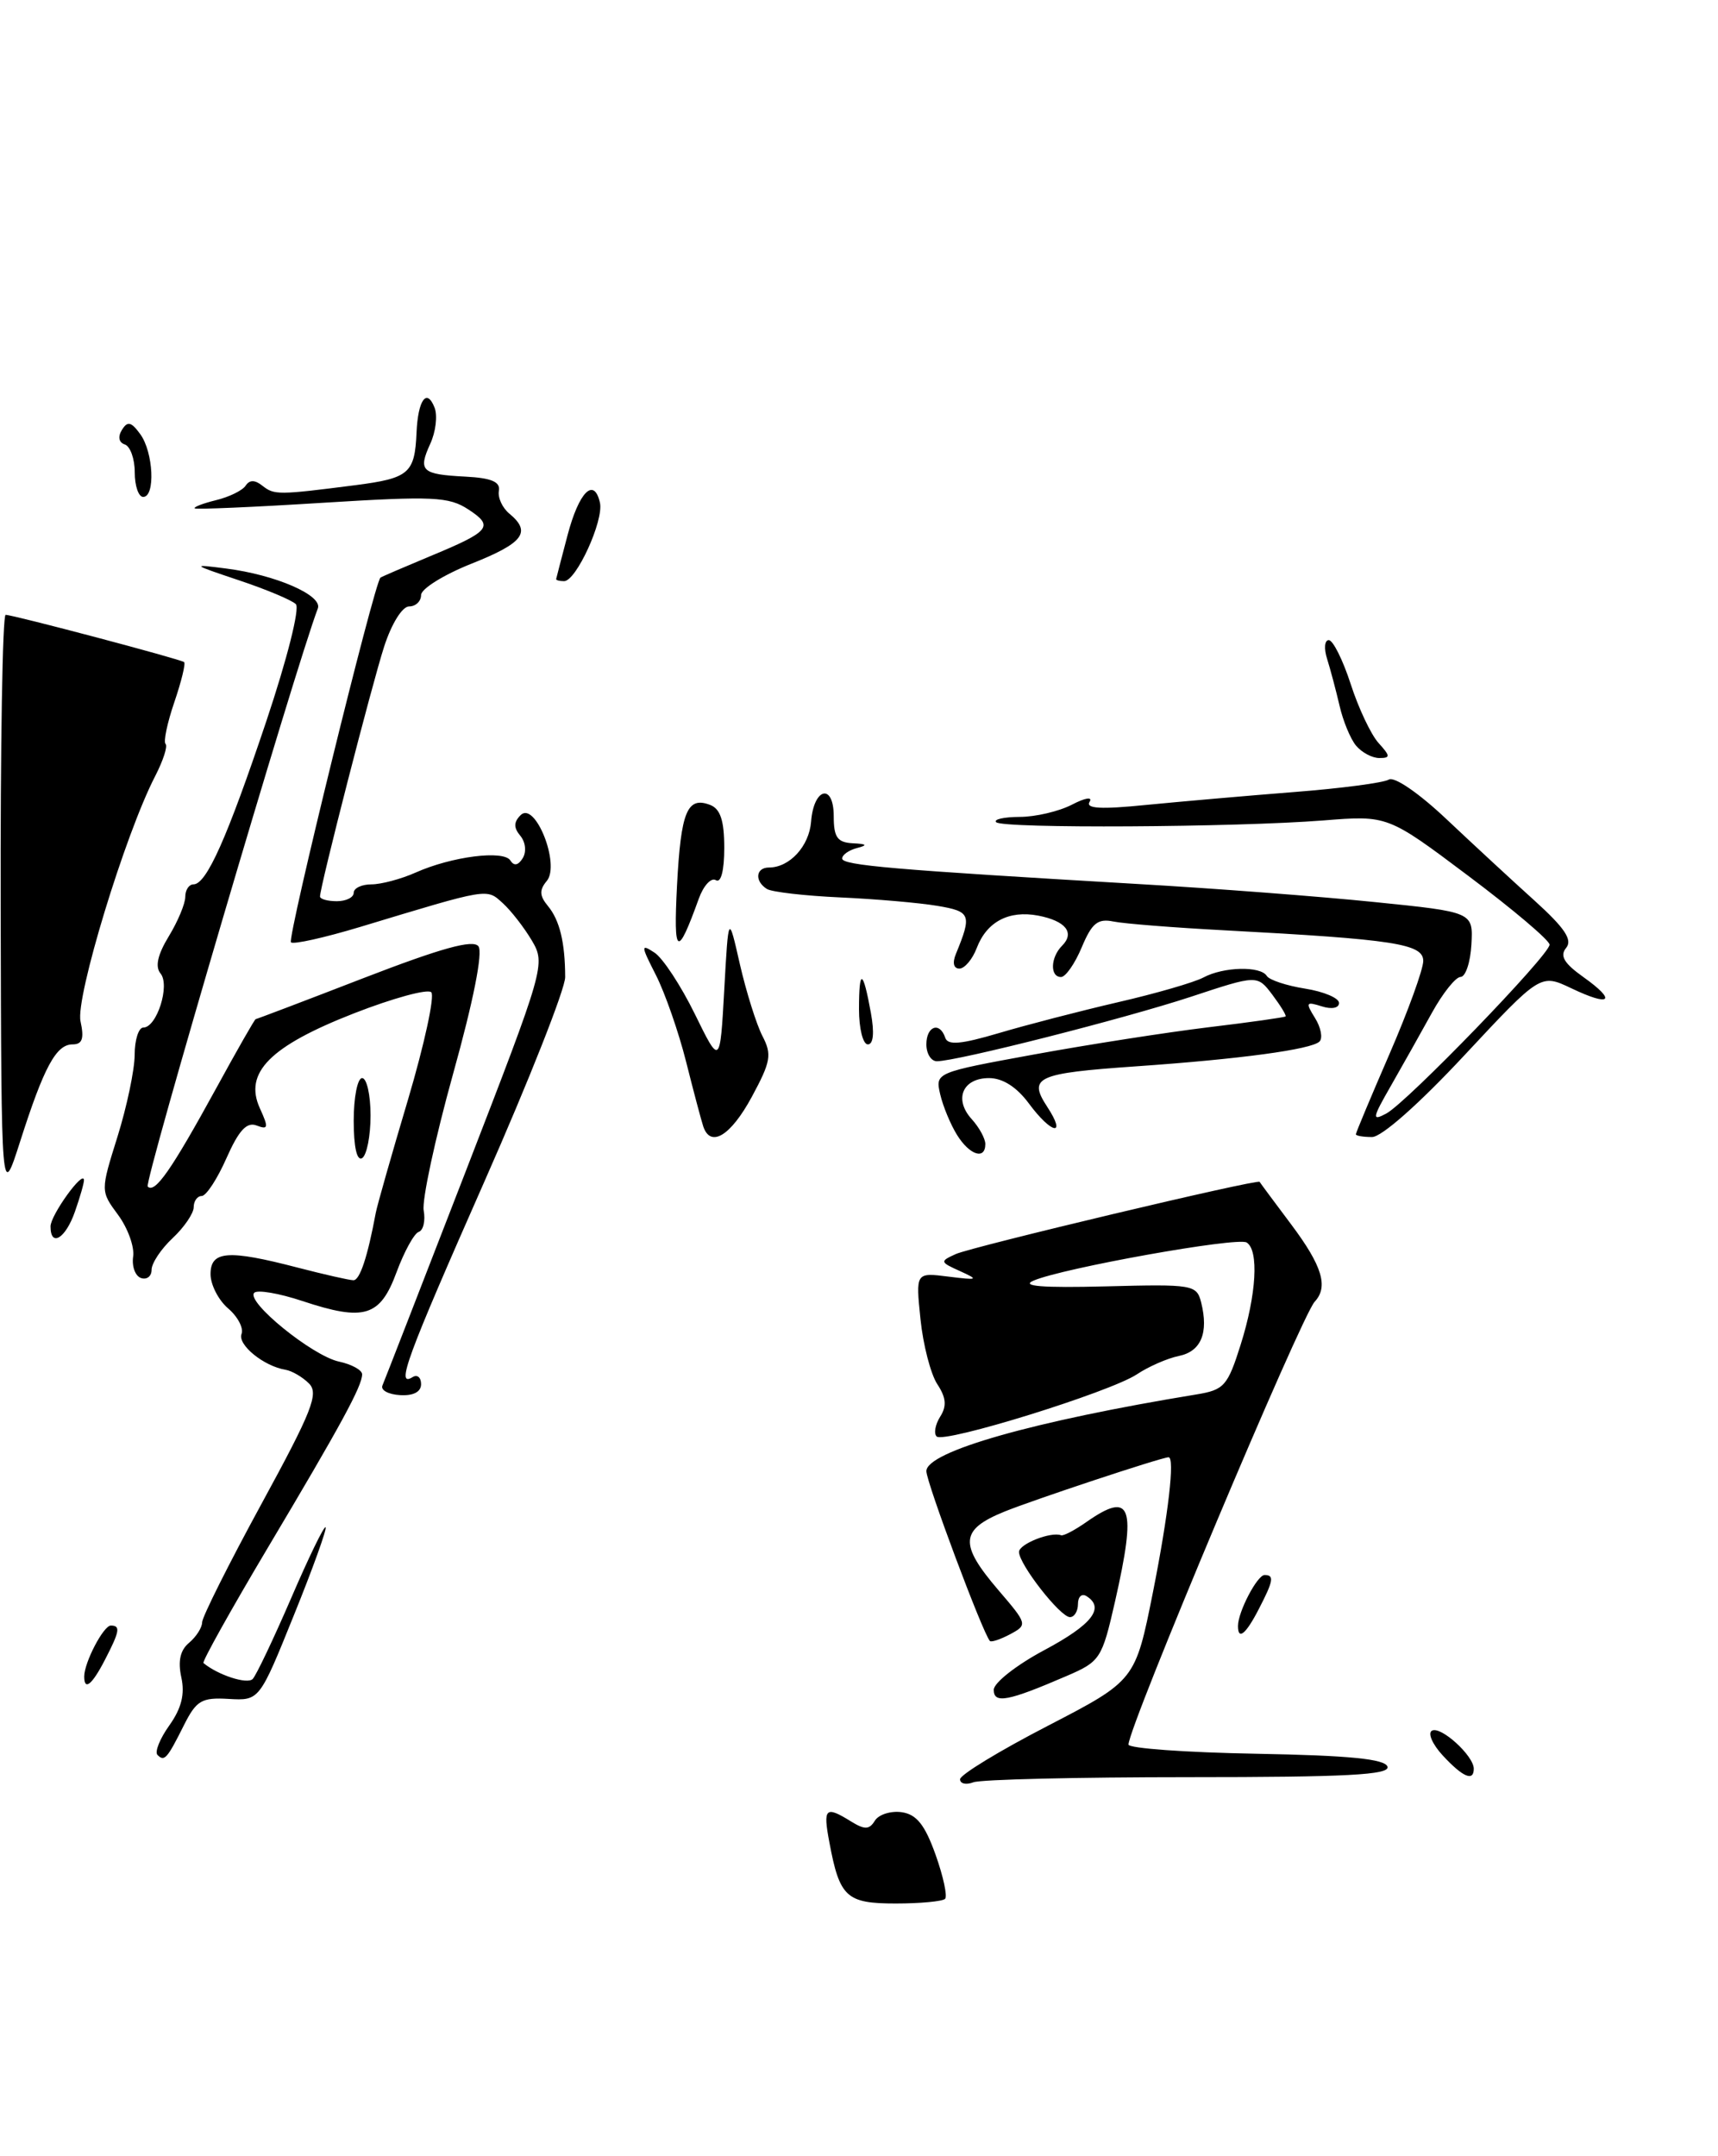 <?xml version="1.0" encoding="UTF-8" standalone="no"?>
<!DOCTYPE svg PUBLIC "-//W3C//DTD SVG 1.1//EN" "http://www.w3.org/Graphics/SVG/1.1/DTD/svg11.dtd" >
<svg xmlns="http://www.w3.org/2000/svg" xmlns:xlink="http://www.w3.org/1999/xlink" version="1.1" viewBox="0 0 204 256">
 <g >
 <path fill="currentColor"
d=" M 112.22 225.45 C 112.52 225.15 112.01 222.78 111.09 220.20 C 109.82 216.65 108.84 215.42 107.07 215.16 C 105.78 214.98 104.35 215.43 103.89 216.16 C 103.22 217.25 102.68 217.26 101.04 216.25 C 98.01 214.37 97.71 214.66 98.48 218.73 C 99.70 225.27 100.50 226.00 106.37 226.00 C 109.28 226.00 111.91 225.75 112.22 225.45 Z  M 141.17 211.00 C 159.92 211.00 165.08 210.73 164.75 209.75 C 164.45 208.84 160.21 208.42 149.17 208.22 C 140.83 208.07 134.00 207.58 134.00 207.13 C 134.00 205.03 154.51 156.27 156.11 154.55 C 157.76 152.78 157.01 150.30 153.33 145.39 C 151.31 142.70 149.62 140.42 149.57 140.32 C 149.37 139.95 115.43 148.02 113.50 148.89 C 111.58 149.76 111.60 149.84 114.00 150.92 C 116.27 151.95 116.14 152.01 112.61 151.57 C 108.73 151.08 108.73 151.08 109.30 156.62 C 109.61 159.66 110.51 163.13 111.29 164.33 C 112.35 165.94 112.44 166.94 111.64 168.20 C 111.05 169.14 110.86 170.20 111.22 170.55 C 112.08 171.41 131.83 165.28 135.00 163.17 C 136.38 162.25 138.62 161.27 139.99 160.99 C 142.62 160.45 143.53 158.26 142.63 154.64 C 142.09 152.53 141.67 152.46 131.29 152.73 C 123.75 152.92 121.17 152.71 122.72 152.05 C 126.16 150.56 146.93 146.84 148.03 147.52 C 149.50 148.43 149.20 153.70 147.32 159.65 C 145.77 164.56 145.36 165.02 142.07 165.56 C 122.77 168.72 110.00 172.34 110.00 174.67 C 110.00 176.00 116.67 193.83 117.54 194.83 C 117.70 195.01 118.78 194.65 119.95 194.03 C 122.03 192.91 122.01 192.83 118.53 188.77 C 113.87 183.32 114.00 181.62 119.25 179.48 C 122.69 178.08 137.79 173.07 138.75 173.02 C 139.53 172.97 138.74 179.80 136.91 189.01 C 134.81 199.52 134.81 199.52 124.41 204.91 C 118.68 207.87 114.00 210.72 114.00 211.25 C 114.00 211.78 114.71 211.94 115.58 211.61 C 116.45 211.27 127.96 211.00 141.17 211.00 Z  M 126.65 198.99 C 130.65 197.27 130.85 196.95 132.40 190.15 C 134.99 178.73 134.35 176.96 128.97 180.73 C 127.61 181.68 126.28 182.38 126.00 182.28 C 124.78 181.82 121.00 183.32 121.00 184.26 C 121.00 185.73 125.90 192.00 127.05 192.00 C 127.57 192.00 128.00 191.30 128.00 190.44 C 128.00 189.58 128.45 189.16 129.00 189.50 C 131.24 190.89 129.68 192.89 124.00 195.92 C 120.70 197.68 118.00 199.80 118.00 200.63 C 118.00 202.32 119.70 201.99 126.65 198.99 Z  M 171.31 208.42 C 170.10 207.11 169.52 205.79 170.02 205.49 C 171.04 204.86 175.00 208.45 175.00 210.00 C 175.00 211.56 173.70 211.00 171.31 208.42 Z  M 18.70 208.36 C 18.35 208.01 18.98 206.43 20.11 204.85 C 21.55 202.82 21.97 201.14 21.53 199.15 C 21.11 197.21 21.40 195.91 22.46 195.04 C 23.30 194.33 24.00 193.24 24.00 192.62 C 24.00 192.00 27.17 185.67 31.04 178.57 C 37.06 167.53 37.88 165.45 36.69 164.26 C 35.92 163.49 34.67 162.76 33.90 162.63 C 31.32 162.21 28.19 159.66 28.68 158.38 C 28.95 157.69 28.23 156.32 27.08 155.34 C 25.94 154.36 25.00 152.53 25.00 151.28 C 25.00 148.50 27.08 148.35 35.34 150.50 C 38.51 151.32 41.49 152.00 41.97 152.00 C 42.73 152.00 43.65 149.22 44.62 144.00 C 44.77 143.18 46.49 137.12 48.45 130.55 C 50.40 123.97 51.64 118.24 51.21 117.81 C 50.78 117.38 46.66 118.51 42.04 120.31 C 32.06 124.21 28.93 127.36 30.86 131.59 C 31.91 133.89 31.86 134.16 30.47 133.63 C 29.30 133.18 28.36 134.19 26.89 137.51 C 25.80 139.98 24.48 142.00 23.95 142.00 C 23.43 142.00 23.00 142.60 23.00 143.33 C 23.00 144.05 21.88 145.71 20.50 147.00 C 19.12 148.29 18.00 149.98 18.00 150.76 C 18.00 151.53 17.44 151.97 16.75 151.74 C 16.06 151.51 15.64 150.36 15.81 149.19 C 15.98 148.03 15.17 145.80 14.02 144.24 C 11.93 141.41 11.93 141.41 13.95 134.96 C 15.06 131.40 15.98 127.04 15.99 125.25 C 15.99 123.46 16.46 122.00 17.02 122.00 C 18.62 122.00 20.22 116.97 19.06 115.58 C 18.40 114.77 18.71 113.36 20.04 111.17 C 21.12 109.40 22.00 107.29 22.00 106.48 C 22.00 105.66 22.44 105.00 22.97 105.00 C 24.52 105.00 26.97 99.50 31.65 85.55 C 34.09 78.26 35.62 72.22 35.13 71.73 C 34.66 71.26 31.62 69.98 28.38 68.90 C 22.74 67.01 22.67 66.96 26.85 67.50 C 32.75 68.25 38.33 70.69 37.74 72.24 C 35.05 79.34 17.07 140.41 17.54 140.88 C 18.40 141.73 20.35 138.92 25.65 129.25 C 28.13 124.71 30.25 121.00 30.36 121.00 C 30.47 121.00 36.27 118.80 43.24 116.10 C 52.41 112.56 56.17 111.52 56.81 112.35 C 57.36 113.06 56.21 118.86 53.80 127.50 C 51.66 135.20 50.09 142.50 50.31 143.72 C 50.53 144.93 50.27 146.08 49.72 146.26 C 49.18 146.44 48.00 148.59 47.09 151.04 C 45.14 156.34 43.27 156.91 35.91 154.47 C 33.14 153.55 30.56 153.11 30.19 153.49 C 29.16 154.53 37.09 160.98 40.25 161.66 C 41.76 161.98 43.00 162.67 43.00 163.17 C 43.00 164.56 40.53 169.11 31.76 183.83 C 27.40 191.16 23.98 197.29 24.16 197.45 C 25.86 198.87 29.37 200.02 30.01 199.34 C 30.44 198.88 32.49 194.56 34.57 189.75 C 36.64 184.94 38.48 181.15 38.66 181.33 C 38.84 181.51 37.15 186.21 34.89 191.79 C 30.80 201.92 30.80 201.92 27.15 201.71 C 23.94 201.52 23.32 201.89 21.84 204.83 C 19.84 208.83 19.52 209.19 18.70 208.36 Z  M 10.00 199.05 C 10.00 197.38 12.29 193.00 13.16 193.00 C 14.33 193.00 14.22 193.67 12.47 197.05 C 10.93 200.04 10.00 200.79 10.00 199.05 Z  M 147.00 193.05 C 147.00 191.38 149.29 187.00 150.16 187.00 C 151.33 187.00 151.22 187.67 149.47 191.05 C 147.93 194.04 147.00 194.79 147.00 193.05 Z  M 45.41 164.50 C 45.65 163.95 50.11 152.47 55.33 139.00 C 64.67 114.87 64.79 114.46 63.16 111.68 C 62.24 110.13 60.69 108.13 59.71 107.24 C 57.75 105.46 58.18 105.39 42.78 110.05 C 38.53 111.33 34.83 112.16 34.55 111.88 C 34.08 111.42 44.47 69.09 45.18 68.58 C 45.35 68.46 47.98 67.33 51.00 66.07 C 58.22 63.08 58.70 62.50 55.62 60.49 C 53.30 58.97 51.45 58.88 38.26 59.70 C 30.14 60.21 23.33 60.50 23.13 60.36 C 22.93 60.22 24.05 59.78 25.63 59.39 C 27.21 59.01 28.80 58.23 29.17 57.66 C 29.64 56.95 30.27 56.96 31.17 57.68 C 32.57 58.78 33.04 58.78 42.23 57.60 C 48.57 56.78 49.25 56.20 49.46 51.37 C 49.63 47.47 50.68 46.02 51.61 48.42 C 51.97 49.36 51.74 51.28 51.09 52.69 C 49.62 55.92 50.05 56.32 55.27 56.59 C 58.36 56.75 59.43 57.21 59.24 58.27 C 59.09 59.08 59.65 60.30 60.49 60.99 C 63.13 63.18 62.16 64.47 56.00 66.92 C 52.70 68.23 50.00 69.91 50.00 70.65 C 50.00 71.39 49.36 72.00 48.58 72.00 C 47.77 72.00 46.50 74.04 45.62 76.75 C 44.16 81.26 38.00 105.26 38.00 106.44 C 38.00 106.75 38.90 107.00 40.00 107.00 C 41.10 107.00 42.00 106.55 42.00 106.00 C 42.00 105.45 42.94 105.00 44.10 105.00 C 45.25 105.00 47.62 104.37 49.35 103.60 C 53.65 101.68 59.82 100.90 60.61 102.17 C 61.03 102.85 61.54 102.75 62.07 101.89 C 62.53 101.14 62.41 99.99 61.79 99.24 C 60.98 98.27 60.99 97.61 61.82 96.78 C 63.54 95.06 66.55 102.63 64.93 104.59 C 64.02 105.67 64.06 106.36 65.07 107.58 C 66.46 109.26 67.10 111.91 67.11 116.02 C 67.11 117.40 62.82 128.28 57.56 140.19 C 48.22 161.35 46.96 164.76 49.00 163.50 C 49.55 163.16 50.00 163.54 50.00 164.34 C 50.00 165.26 49.08 165.74 47.49 165.64 C 46.11 165.56 45.18 165.05 45.41 164.50 Z  M 6.00 145.61 C 6.00 144.28 9.90 138.86 9.97 140.10 C 9.99 140.43 9.51 142.12 8.90 143.85 C 7.79 147.05 6.00 148.14 6.00 145.61 Z  M 0.08 107.75 C 0.04 88.64 0.30 73.00 0.67 73.00 C 1.56 73.00 21.40 78.25 21.86 78.61 C 22.06 78.77 21.54 80.91 20.70 83.37 C 19.86 85.83 19.39 88.06 19.66 88.33 C 19.93 88.60 19.37 90.31 18.43 92.14 C 14.86 99.03 8.95 118.45 9.56 121.25 C 10.01 123.32 9.78 124.00 8.61 124.00 C 6.67 124.00 5.22 126.68 2.40 135.50 C 0.16 142.50 0.16 142.50 0.08 107.75 Z  M 42.00 133.06 C 42.00 130.28 42.45 128.00 43.00 128.00 C 43.55 128.00 44.00 130.00 44.00 132.44 C 44.00 134.88 43.55 137.16 43.00 137.50 C 42.38 137.88 42.00 136.18 42.00 133.06 Z  M 113.64 134.75 C 112.87 133.51 111.97 131.34 111.64 129.92 C 111.05 127.35 111.07 127.34 122.77 125.20 C 129.22 124.02 138.54 122.57 143.47 121.97 C 148.41 121.38 152.54 120.79 152.65 120.68 C 152.77 120.56 152.06 119.41 151.08 118.10 C 149.29 115.74 149.29 115.74 141.40 118.35 C 133.53 120.94 113.63 126.00 111.25 126.00 C 110.56 126.00 110.00 125.10 110.00 124.00 C 110.00 121.82 111.59 121.26 112.24 123.21 C 112.54 124.13 114.10 123.99 118.57 122.67 C 121.83 121.70 128.20 120.05 132.72 119.00 C 137.25 117.96 141.83 116.63 142.91 116.05 C 145.28 114.78 149.68 114.67 150.42 115.87 C 150.71 116.35 152.77 117.03 154.98 117.38 C 157.19 117.73 159.00 118.50 159.00 119.08 C 159.00 119.69 158.13 119.86 156.94 119.48 C 155.07 118.89 155.00 119.02 156.15 120.87 C 156.85 121.99 157.09 123.25 156.68 123.66 C 155.73 124.60 147.25 125.75 134.83 126.61 C 123.08 127.43 122.05 127.90 124.35 131.41 C 126.71 135.01 124.87 134.67 122.16 131.00 C 120.72 129.06 119.06 128.00 117.44 128.00 C 114.30 128.00 113.24 130.51 115.38 132.87 C 116.27 133.85 117.00 135.18 117.00 135.83 C 117.00 137.75 115.14 137.16 113.64 134.75 Z  M 83.51 133.75 C 83.28 133.06 82.36 129.60 81.47 126.06 C 80.58 122.52 78.96 117.89 77.89 115.78 C 76.09 112.25 76.07 112.03 77.71 113.10 C 78.70 113.74 80.85 117.02 82.50 120.38 C 85.50 126.50 85.50 126.50 86.00 117.50 C 86.50 108.50 86.50 108.50 87.86 114.50 C 88.62 117.80 89.82 121.62 90.53 123.00 C 91.68 125.21 91.53 126.05 89.26 130.25 C 86.76 134.86 84.38 136.31 83.51 133.75 Z  M 161.00 134.67 C 161.00 134.49 162.80 130.19 165.00 125.12 C 167.20 120.05 169.00 115.08 169.00 114.09 C 169.00 112.06 165.56 111.53 145.50 110.46 C 139.45 110.14 133.47 109.67 132.21 109.41 C 130.35 109.03 129.65 109.60 128.45 112.47 C 127.64 114.41 126.53 116.00 125.99 116.00 C 124.66 116.00 124.73 113.67 126.11 112.29 C 127.66 110.74 126.54 109.34 123.28 108.71 C 119.80 108.05 117.17 109.43 115.98 112.56 C 115.47 113.90 114.54 115.00 113.92 115.00 C 113.23 115.00 113.07 114.31 113.51 113.25 C 115.42 108.59 115.28 108.22 111.30 107.55 C 109.16 107.19 103.98 106.74 99.78 106.55 C 95.58 106.36 91.67 105.91 91.07 105.55 C 89.58 104.62 89.73 103.00 91.31 103.00 C 93.76 103.00 96.08 100.47 96.31 97.56 C 96.62 93.51 99.00 92.94 99.00 96.92 C 99.00 99.41 99.43 100.02 101.25 100.12 C 102.94 100.20 103.07 100.35 101.75 100.69 C 100.79 100.94 100.00 101.50 100.00 101.93 C 100.00 102.74 106.09 103.26 135.00 104.95 C 144.07 105.47 156.77 106.44 163.22 107.10 C 174.93 108.29 174.93 108.29 174.72 112.14 C 174.60 114.26 174.02 115.99 173.43 115.99 C 172.85 116.00 171.32 117.91 170.03 120.25 C 168.74 122.59 166.56 126.47 165.18 128.88 C 162.94 132.78 162.87 133.14 164.61 132.21 C 167.07 130.89 184.00 113.38 184.00 112.16 C 184.00 111.65 179.68 107.99 174.39 104.02 C 164.78 96.80 164.78 96.80 157.14 97.41 C 146.72 98.23 119.05 98.39 118.29 97.62 C 117.95 97.28 119.20 97.00 121.08 96.99 C 122.96 96.99 125.75 96.33 127.28 95.54 C 128.85 94.72 129.77 94.57 129.38 95.20 C 128.88 96.01 130.73 96.11 136.09 95.57 C 140.17 95.17 148.06 94.48 153.64 94.04 C 159.21 93.61 164.29 92.94 164.91 92.56 C 165.56 92.16 168.49 94.17 171.77 97.27 C 174.92 100.24 179.64 104.61 182.26 106.97 C 185.81 110.19 186.75 111.59 185.97 112.54 C 185.19 113.48 185.71 114.37 188.02 116.01 C 192.02 118.86 191.26 119.57 186.59 117.34 C 182.93 115.60 182.93 115.60 173.88 125.30 C 168.52 131.05 164.06 135.00 162.92 135.00 C 161.86 135.00 161.00 134.85 161.00 134.67 Z  M 102.00 119.83 C 102.00 114.92 102.47 115.06 103.41 120.25 C 103.84 122.62 103.71 124.00 103.05 124.00 C 102.47 124.00 102.00 122.12 102.00 119.83 Z  M 80.39 105.14 C 80.85 96.34 81.60 94.52 84.33 95.57 C 85.54 96.04 86.00 97.43 86.00 100.67 C 86.00 103.38 85.61 104.88 85.00 104.50 C 84.45 104.16 83.54 105.14 82.98 106.69 C 80.41 113.81 79.96 113.54 80.39 105.14 Z  M 161.02 88.53 C 160.35 87.72 159.47 85.58 159.06 83.78 C 158.64 81.98 157.98 79.49 157.59 78.25 C 157.19 77.01 157.28 76.00 157.78 76.00 C 158.28 76.00 159.45 78.34 160.38 81.20 C 161.30 84.06 162.79 87.21 163.68 88.20 C 165.11 89.78 165.12 90.00 163.78 90.00 C 162.93 90.00 161.70 89.34 161.02 88.53 Z  M 66.04 68.75 C 66.07 68.61 66.67 66.27 67.39 63.55 C 68.75 58.39 70.54 56.60 71.24 59.69 C 71.71 61.80 68.42 69.00 66.98 69.00 C 66.44 69.00 66.02 68.89 66.04 68.75 Z  M 16.00 56.08 C 16.00 54.48 15.47 52.99 14.82 52.77 C 14.11 52.54 13.97 51.85 14.48 51.04 C 15.14 49.97 15.58 50.07 16.65 51.54 C 18.22 53.68 18.47 59.00 17.00 59.00 C 16.45 59.00 16.00 57.69 16.00 56.08 Z "/>
</g>
</svg>